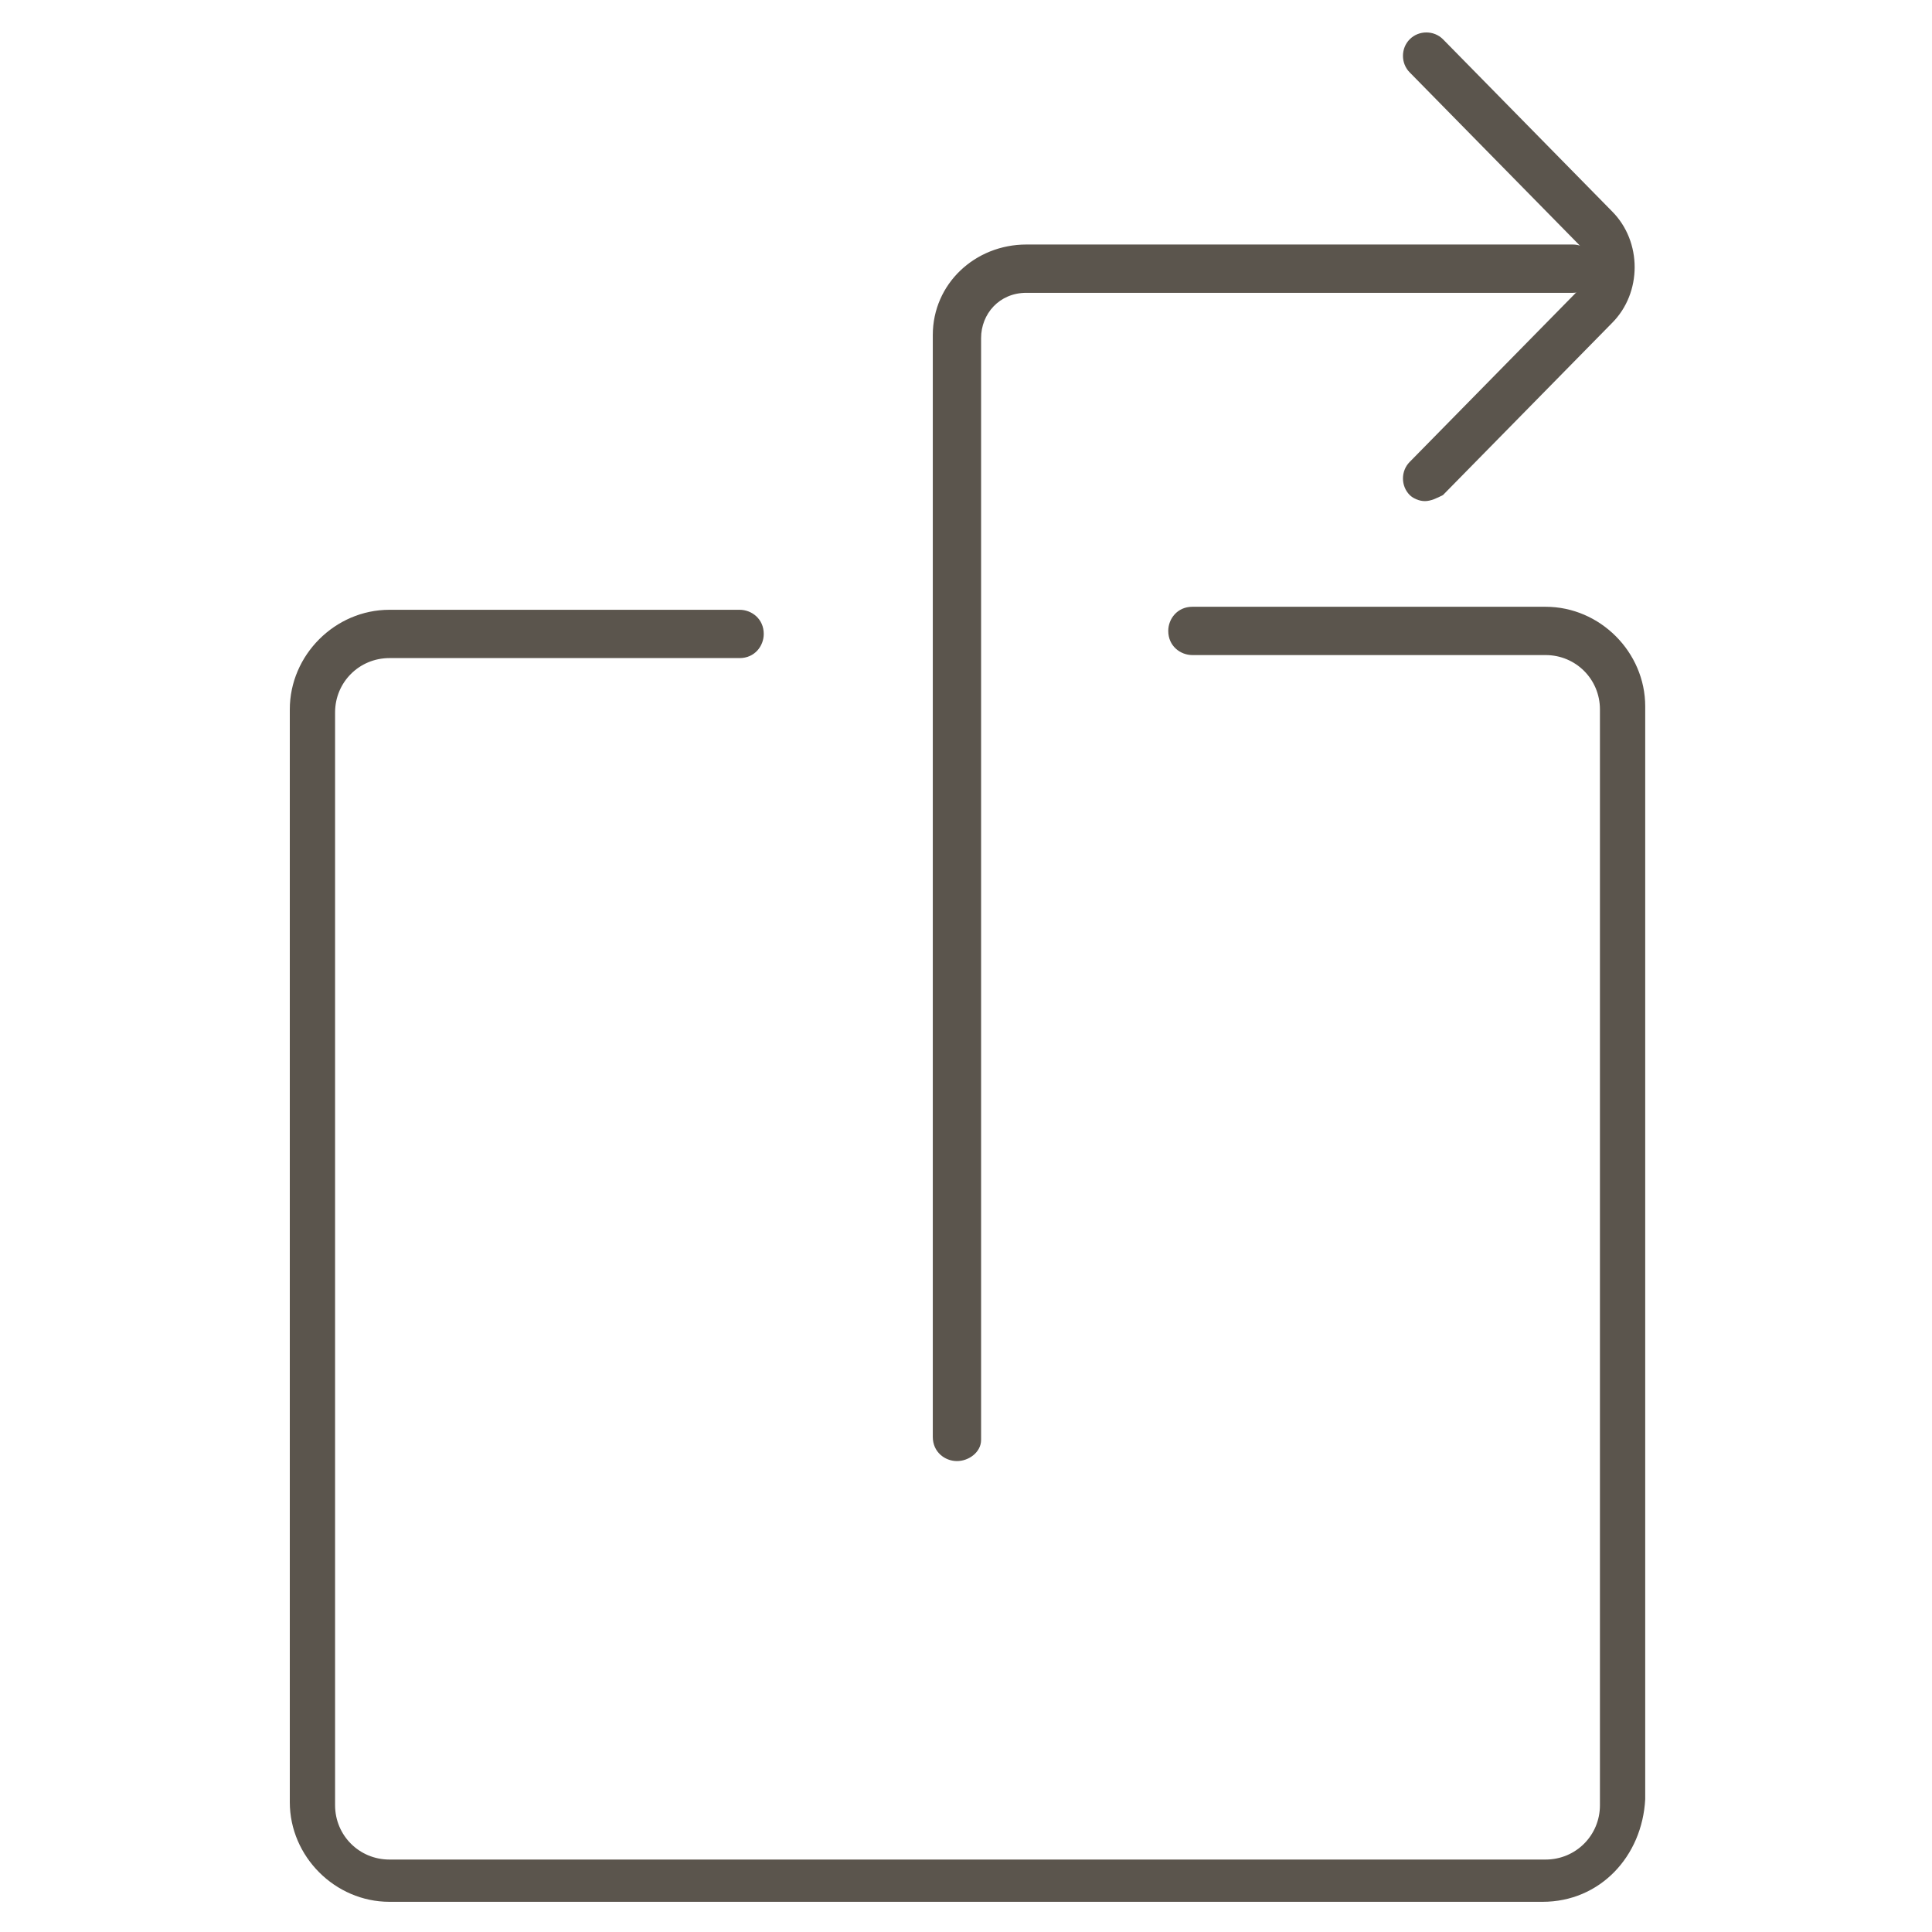 <?xml version="1.0" encoding="utf-8"?>
<!-- Generator: Adobe Illustrator 19.2.1, SVG Export Plug-In . SVG Version: 6.00 Build 0)  -->
<svg version="1.1" id="Layer_1" xmlns="http://www.w3.org/2000/svg" xmlns:xlink="http://www.w3.org/1999/xlink" x="0px" y="0px"
	 viewBox="0 0 64 64" style="enable-background:new 0 0 64 64;" xml:space="preserve">
<style type="text/css">
	.st0{fill:none;}
	.st1{fill:#5B554D;}
</style>
<rect class="st0" width="64" height="64"/>
<g>
	<g>
		<path class="st1" d="M51.1,63H12.9c-1.8,0-3.3-1.5-3.3-3.3V23.5c0-1.8,1.5-3.3,3.3-3.3h11.6c0.4,0,0.8,0.3,0.8,0.8
			c0,0.4-0.3,0.8-0.8,0.8H12.9c-1,0-1.8,0.8-1.8,1.8v36.2c0,1,0.8,1.8,1.8,1.8h38.3c1,0,1.8-0.8,1.8-1.8V23.5c0-1-0.8-1.8-1.8-1.8
			H39.5c-0.4,0-0.8-0.3-0.8-0.8c0-0.4,0.3-0.8,0.8-0.8h11.7c1.8,0,3.3,1.5,3.3,3.3v36.2C54.4,61.5,53,63,51.1,63z"/>
	</g>
	<g>
		<g>
			<path class="st1" d="M31.7,48.4c-0.4,0-0.8-0.3-0.8-0.8V11.1c0-1.7,1.4-3,3.1-3h18.1c0.4,0,0.8,0.3,0.8,0.8
				c0,0.4-0.3,0.8-0.8,0.8H34c-0.9,0-1.5,0.7-1.5,1.5v36.5C32.5,48.1,32.1,48.4,31.7,48.4z"/>
		</g>
		<g>
			<path class="st1" d="M47.2,16.6c-0.2,0-0.4-0.1-0.5-0.2c-0.3-0.3-0.3-0.8,0-1.1l5.6-5.7c0.4-0.4,0.4-1.1,0-1.5l-5.6-5.7
				c-0.3-0.3-0.3-0.8,0-1.1s0.8-0.3,1.1,0L53.4,7c1,1,1,2.7,0,3.7l-5.6,5.7C47.6,16.5,47.4,16.6,47.2,16.6z"/>
		</g>
	</g>
</g>
</svg>
